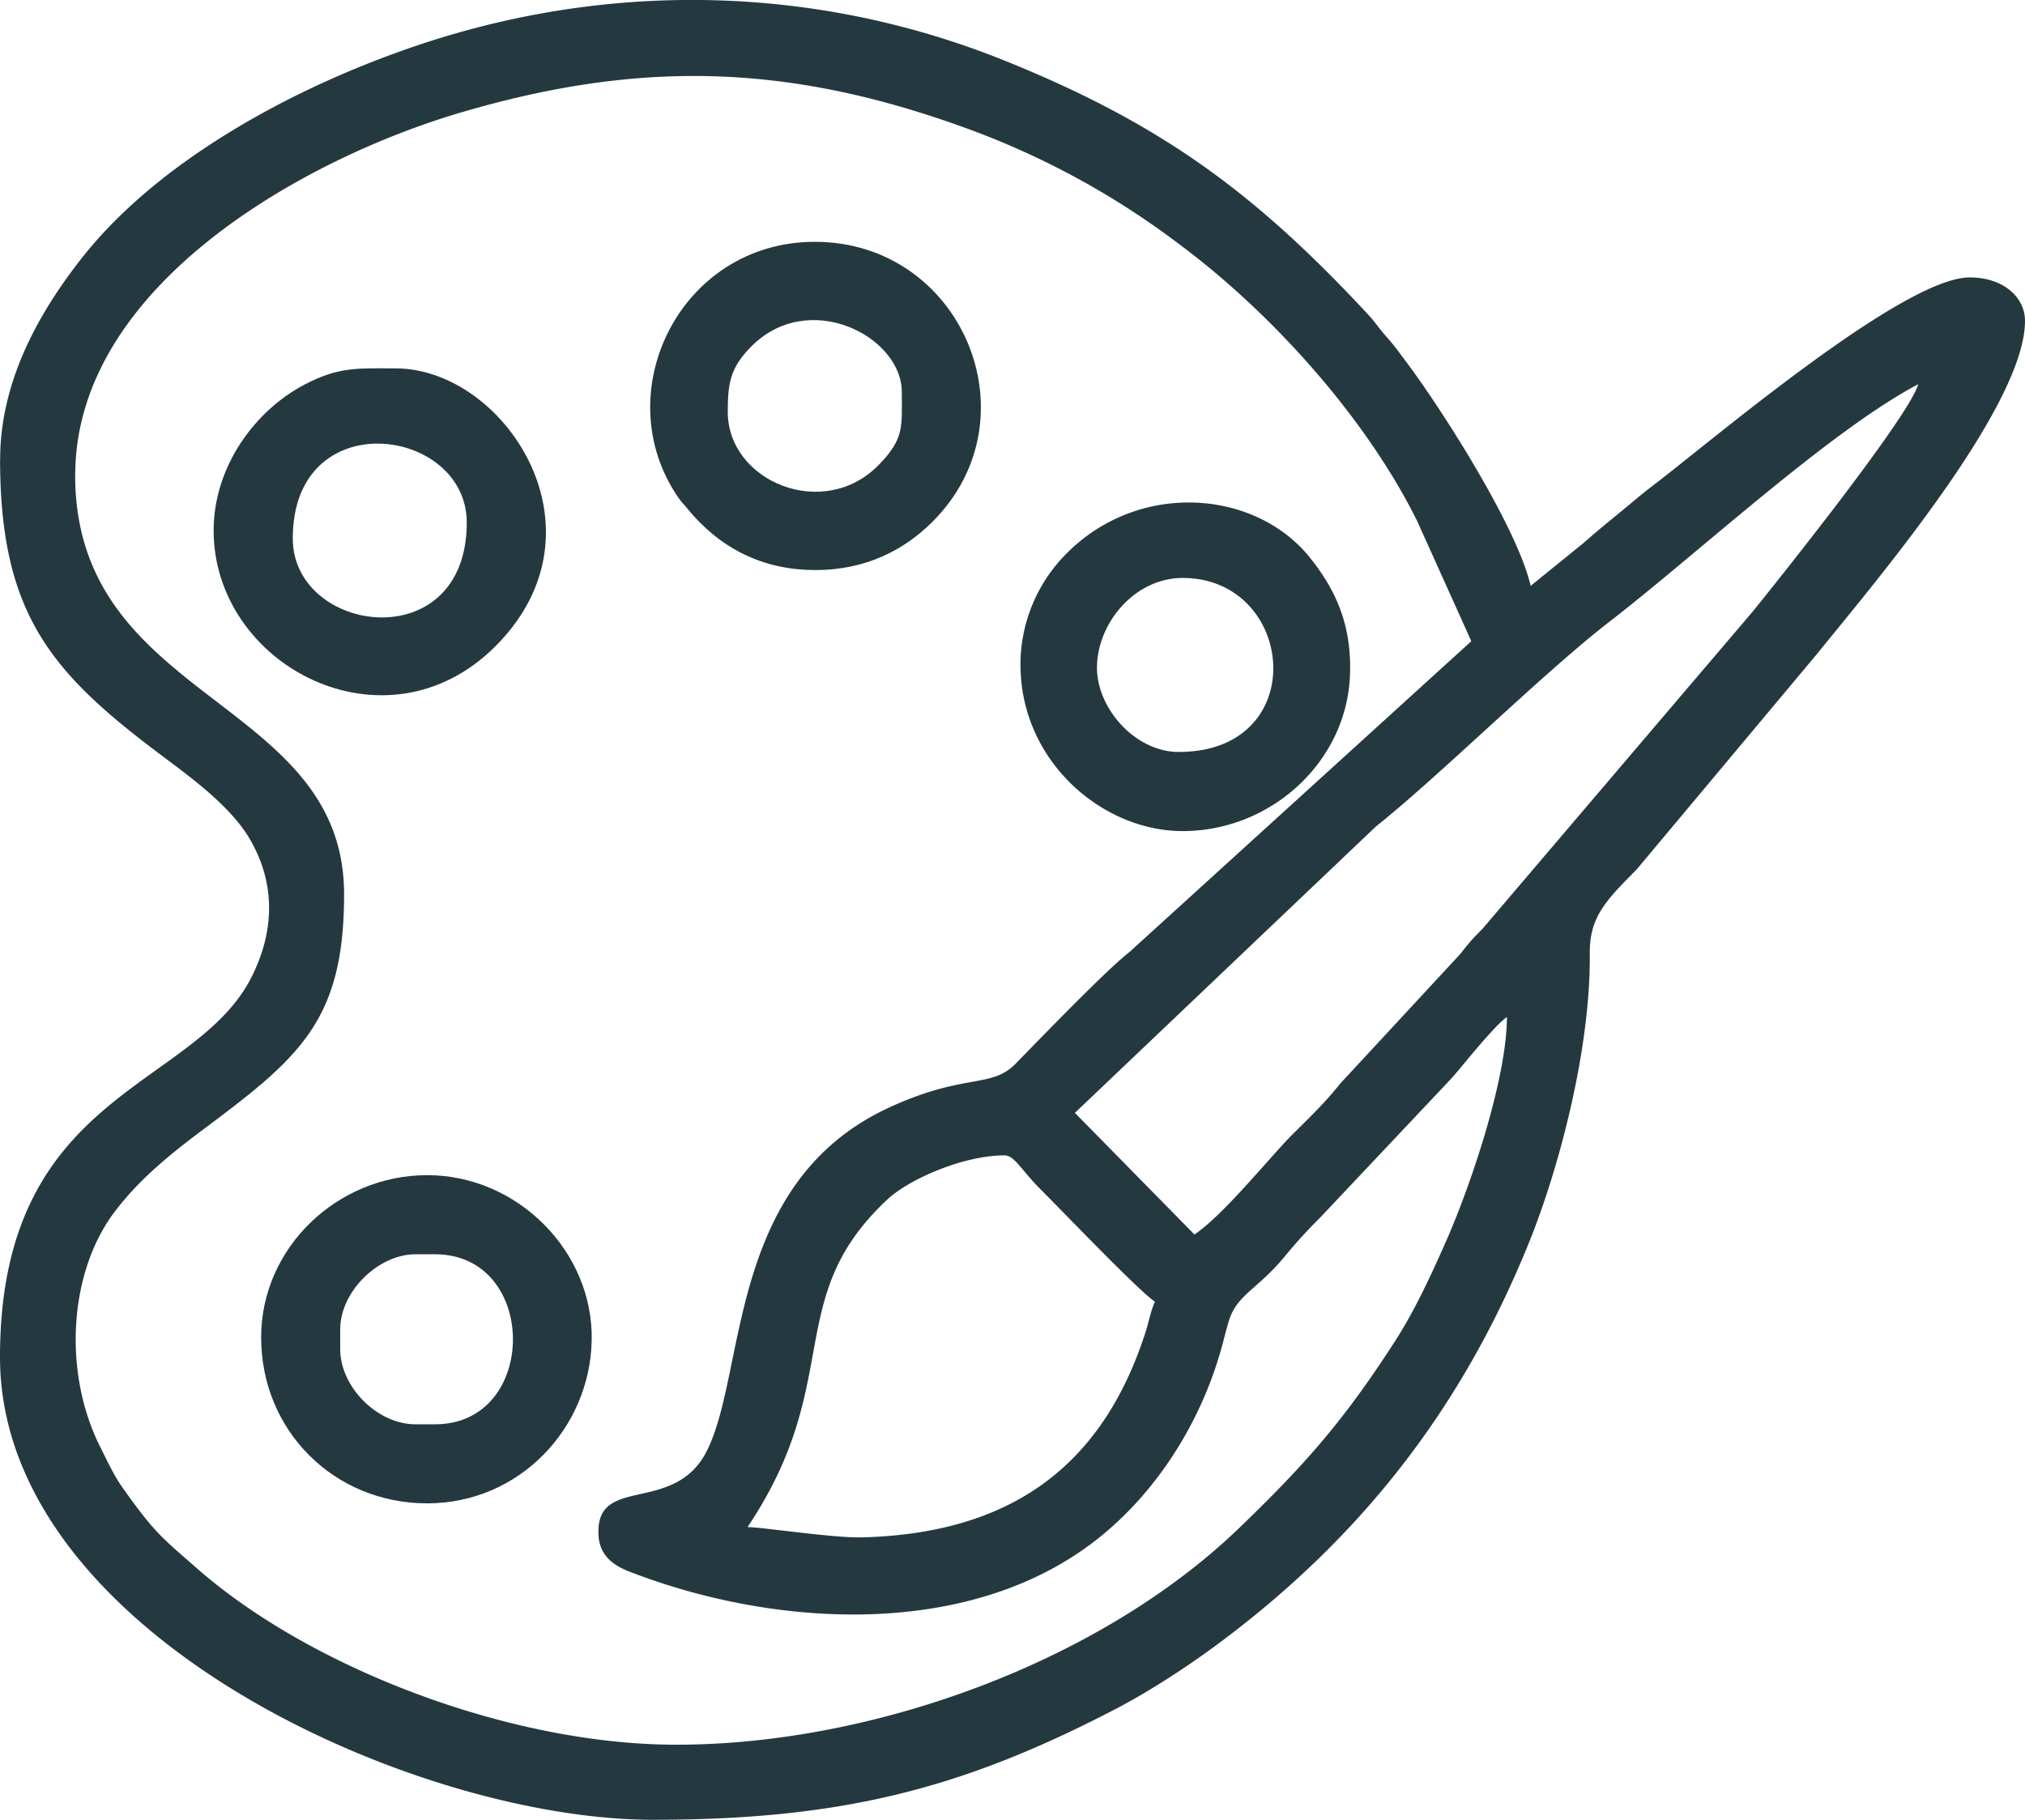 <svg xmlns="http://www.w3.org/2000/svg" width="26" height="23.367" viewBox="-0.001 0 26 23.367"><g data-name="_2239279860000"><path d="M9.597 19.608c1.257-1.876.438-2.934 1.79-4.202.282-.266.981-.571 1.511-.571.126 0 .213.189.47.445.311.31 1.25 1.294 1.46 1.434-.051.107-.075.246-.12.388-.564 1.757-1.765 2.59-3.645 2.638-.363.009-1.287-.132-1.466-.132ZM.965 6.101c0-2.425 2.927-4.059 4.943-4.654 2.305-.68 4.196-.627 6.438.178a10.42 10.42 0 0 1 2.83 1.538c1.159.869 2.362 2.2 3.02 3.53l.694 1.54-4.388 3.99c-.296.23-1.109 1.073-1.462 1.434-.316.324-.651.116-1.621.562-2.091.962-1.83 3.39-2.344 4.41-.418.83-1.427.298-1.392 1.075.011.249.165.384.384.47 1.866.73 4.415.893 6.066-.448.736-.598 1.286-1.474 1.548-2.413.04-.144.064-.25.098-.359.105-.331.355-.39.71-.814a6.3 6.3 0 0 1 .459-.505l1.676-1.777c.139-.15.532-.66.723-.8 0 .796-.473 2.189-.795 2.911-.188.423-.39.86-.636 1.243-.644 1-1.13 1.564-2.009 2.41-1.792 1.725-4.709 2.78-7.224 2.78-2.153 0-4.7-.995-6.134-2.246-.475-.415-.565-.474-.976-1.054-.113-.16-.19-.33-.288-.525-.476-.948-.404-2.217.17-2.996.32-.431.723-.756 1.155-1.08 1.235-.922 1.807-1.395 1.807-3.017C4.417 8.954.964 9.025.964 6.1Zm23.663-1.168c-.106.398-1.762 2.47-2.117 2.91l-3.48 4.086c-.14.139-.166.173-.286.324l-1.538 1.66c-.21.262-.378.419-.615.655-.272.27-.879 1.03-1.257 1.283L13.8 14.289l3.864-3.676c.825-.658 2.15-1.974 3.003-2.633 1.125-.869 2.816-2.441 3.961-3.047Zm0 0ZM0 5.898C0 7.902.672 8.65 2.082 9.706c.387.29.898.663 1.14 1.094.318.566.296 1.163.012 1.735-.726 1.461-3.235 1.46-3.235 4.89 0 3.55 5.324 5.941 8.38 5.941 2.41 0 3.96-.39 5.941-1.421.466-.243.972-.576 1.392-.893 1.743-1.313 3.05-2.94 3.925-5.114.367-.91.786-2.446.774-3.695-.004-.458.193-.669.6-1.077l2.313-2.764c.751-.928 2.675-3.19 2.675-4.282 0-.306-.282-.558-.71-.558-.822 0-3.12 1.935-3.96 2.59-.11.085-.225.171-.341.27-.23.194-.44.357-.663.555l-.673.545c-.178-.764-1.151-2.28-1.595-2.872-.093-.123-.147-.203-.246-.314-.11-.122-.146-.19-.253-.305-1.44-1.548-2.642-2.441-4.666-3.255C10.49-.19 7.855-.251 5.39.572c-1.558.52-3.344 1.464-4.353 2.757C.557 3.944.001 4.84.001 5.898Z" fill="#243840" fill-rule="evenodd" data-name="Path 6220"/><path d="M9.343 5.288c0-.37.034-.563.29-.827.738-.764 1.945-.147 1.945.574 0 .447.033.593-.29.928-.707.735-1.945.223-1.945-.675Zm1.118 2.032c.654 0 1.146-.256 1.512-.622 1.333-1.333.373-3.593-1.512-3.593-1.73 0-2.675 1.938-1.756 3.279.055.08.055.066.114.14.407.5.954.795 1.641.795Z" fill="#243840" fill-rule="evenodd" data-name="Path 6221"/><path d="M5.586 18.288h-.254c-.487 0-.965-.478-.965-.965v-.254c0-.487.49-.964.965-.964h.254c1.331 0 1.333 2.183 0 2.183Zm-2.234-1.117c0 1.198.935 2.132 2.132 2.132 1.184 0 2.087-.963 2.112-2.088.026-1.14-.948-2.126-2.112-2.126-1.155 0-2.132.933-2.132 2.082Z" fill="#243840" fill-rule="evenodd" data-name="Path 6222"/><path d="M15.183 7.421c1.455 0 1.665 2.234-.05 2.234-.564 0-1.066-.573-1.049-1.11.019-.572.5-1.124 1.1-1.124Zm-2.081 1.117c0 1.232 1.047 2.133 2.081 2.133 1.136 0 2.105-.888 2.149-2 .026-.656-.191-1.108-.515-1.512-.703-.875-2.191-.988-3.12-.056a2.021 2.021 0 0 0-.596 1.435Z" fill="#243840" fill-rule="evenodd" data-name="Path 6223"/><path d="M3.758 6.913c0-1.741 2.234-1.436 2.234-.203 0 1.742-2.234 1.437-2.234.203Zm-1.016-.101c0 1.737 2.21 2.894 3.618 1.486 1.5-1.5.113-3.568-1.282-3.568-.48 0-.722-.025-1.165.206-.637.331-1.171 1.053-1.171 1.876Z" fill="#243840" fill-rule="evenodd" data-name="Path 6224"/></g></svg>